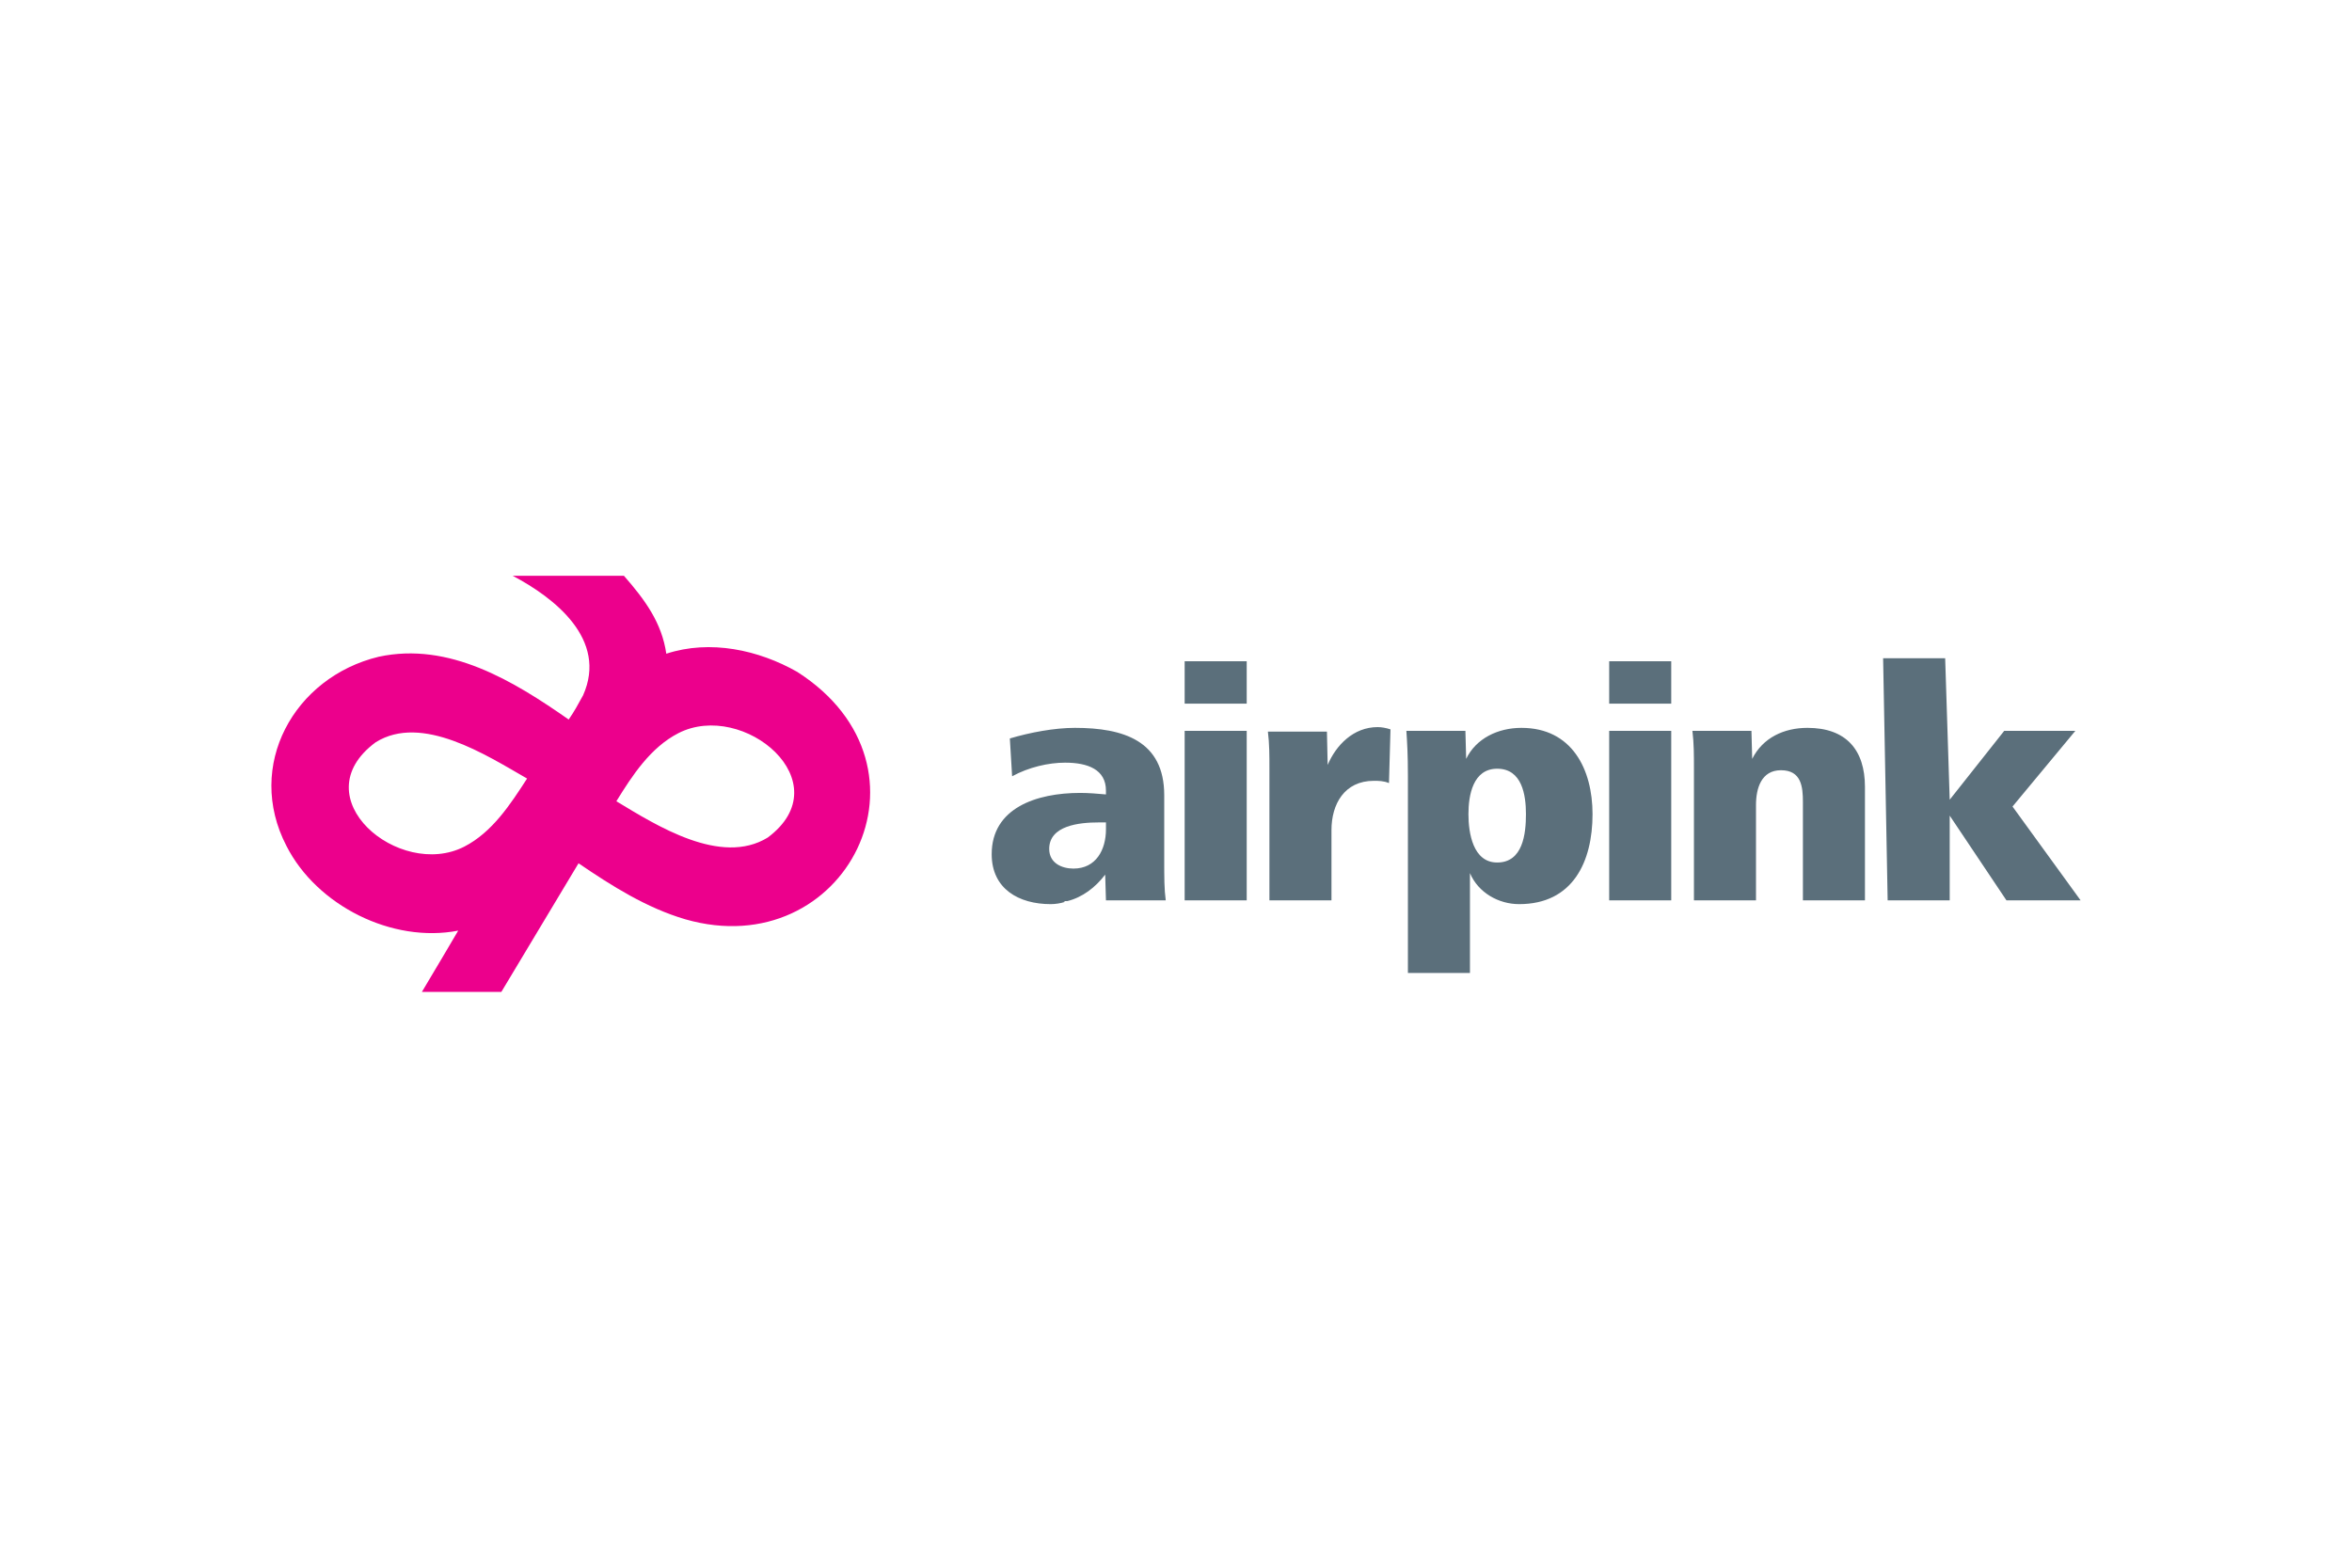 <svg width="480" height="320" viewBox="0 0 480 320" fill="none" xmlns="http://www.w3.org/2000/svg">
<path d="M77.297 134.056C91.659 130.967 104.786 138.997 116.06 146.873C117.141 145.329 118.067 143.63 118.994 141.932C124.09 130.504 113.126 122.01 104.632 117.531H127.333C131.657 122.473 135.055 127.106 135.982 133.438C144.939 130.504 154.822 132.666 162.698 137.144C193.121 156.603 172.582 197.064 139.842 187.643C131.966 185.327 124.862 180.848 118.067 176.216L102.315 202.469H86.1C87.335 200.459 93.513 189.96 93.513 189.96C80.077 192.585 64.634 184.864 58.456 172.666C49.963 156.294 60.001 138.225 77.297 134.056ZM125.789 163.554C133.974 168.494 147.101 176.833 156.675 170.967C171.81 159.691 151.734 142.86 138.452 149.653C132.738 152.587 129.032 158.301 125.789 163.554ZM107.566 158.919C99.227 154.132 86.1 145.638 76.68 151.506C61.391 162.78 81.467 179.613 94.748 172.818C100.462 169.884 104.168 164.172 107.566 158.919Z" fill="#EC008C"/>
<path d="M237.907 183.783C237.598 181.466 237.598 179.304 237.598 175.135V162.315C237.598 151.195 229.256 148.572 219.373 148.572C215.203 148.572 210.261 149.499 206.092 150.734L206.555 158.456C209.952 156.603 213.968 155.676 217.365 155.676C221.998 155.676 225.705 157.066 225.705 161.39V162.162C224.006 162.008 222.153 161.851 220.454 161.851C211.497 161.851 202.385 164.94 202.385 174.36C202.385 181.466 207.945 184.555 214.431 184.555C215.358 184.555 216.439 184.398 217.365 184.089L217.056 183.935H217.828C220.917 183.165 223.542 181.155 225.55 178.53L225.705 183.781H237.907V183.783ZM225.707 169.268C225.707 173.436 223.699 177.297 219.066 177.297C216.75 177.297 214.124 176.216 214.124 173.281C214.124 168.494 220.302 167.876 224.162 167.876H225.707V169.268ZM254.431 143.63V134.982H241.768V143.63H254.431ZM254.431 183.783V149.19H241.768V183.783H254.431ZM283.773 148.881C282.847 148.572 281.92 148.418 281.148 148.418C276.206 148.418 272.652 152.124 270.953 156.139L270.801 149.344H258.755C259.066 151.815 259.066 154.286 259.066 156.757V183.783H271.73V169.421C271.73 164.172 274.353 159.382 280.376 159.382C281.302 159.382 282.383 159.382 283.464 159.846L283.773 148.881ZM325.007 166.177C325.007 157.066 320.839 148.572 310.49 148.572C305.703 148.572 301.224 150.734 299.216 154.904L299.062 149.19H287.016C287.171 151.506 287.327 153.977 287.327 158.301V198.608H299.991V178.221C301.687 182.236 305.857 184.555 310.029 184.555C320.991 184.557 325.007 175.907 325.007 166.177ZM311.419 166.177C311.419 170.191 310.801 176.059 305.55 176.059C300.606 176.059 299.682 170.036 299.682 166.177C299.682 162.315 300.608 156.912 305.55 156.912C310.644 156.912 311.419 162.315 311.419 166.177ZM341.068 143.63V134.982H328.404V143.63H341.068ZM341.068 183.783V149.19H328.404V183.783H341.068ZM380.602 183.783V160.618C380.602 153.051 376.741 148.572 368.865 148.572C364.078 148.572 359.754 150.58 357.592 154.904L357.437 149.19H345.392C345.703 151.661 345.703 154.286 345.703 156.757V183.783H358.366V164.324C358.366 160.927 359.447 157.22 363.462 157.22C367.632 157.22 367.941 160.618 367.941 163.707V183.783H380.602ZM424.615 183.783L410.719 164.631L423.536 149.188H409.02L397.899 163.241L396.972 134.362H384.309L385.235 183.781H397.899V166.484L409.479 183.781H424.615V183.783Z" fill="#5B6F7B"/>
</svg>
